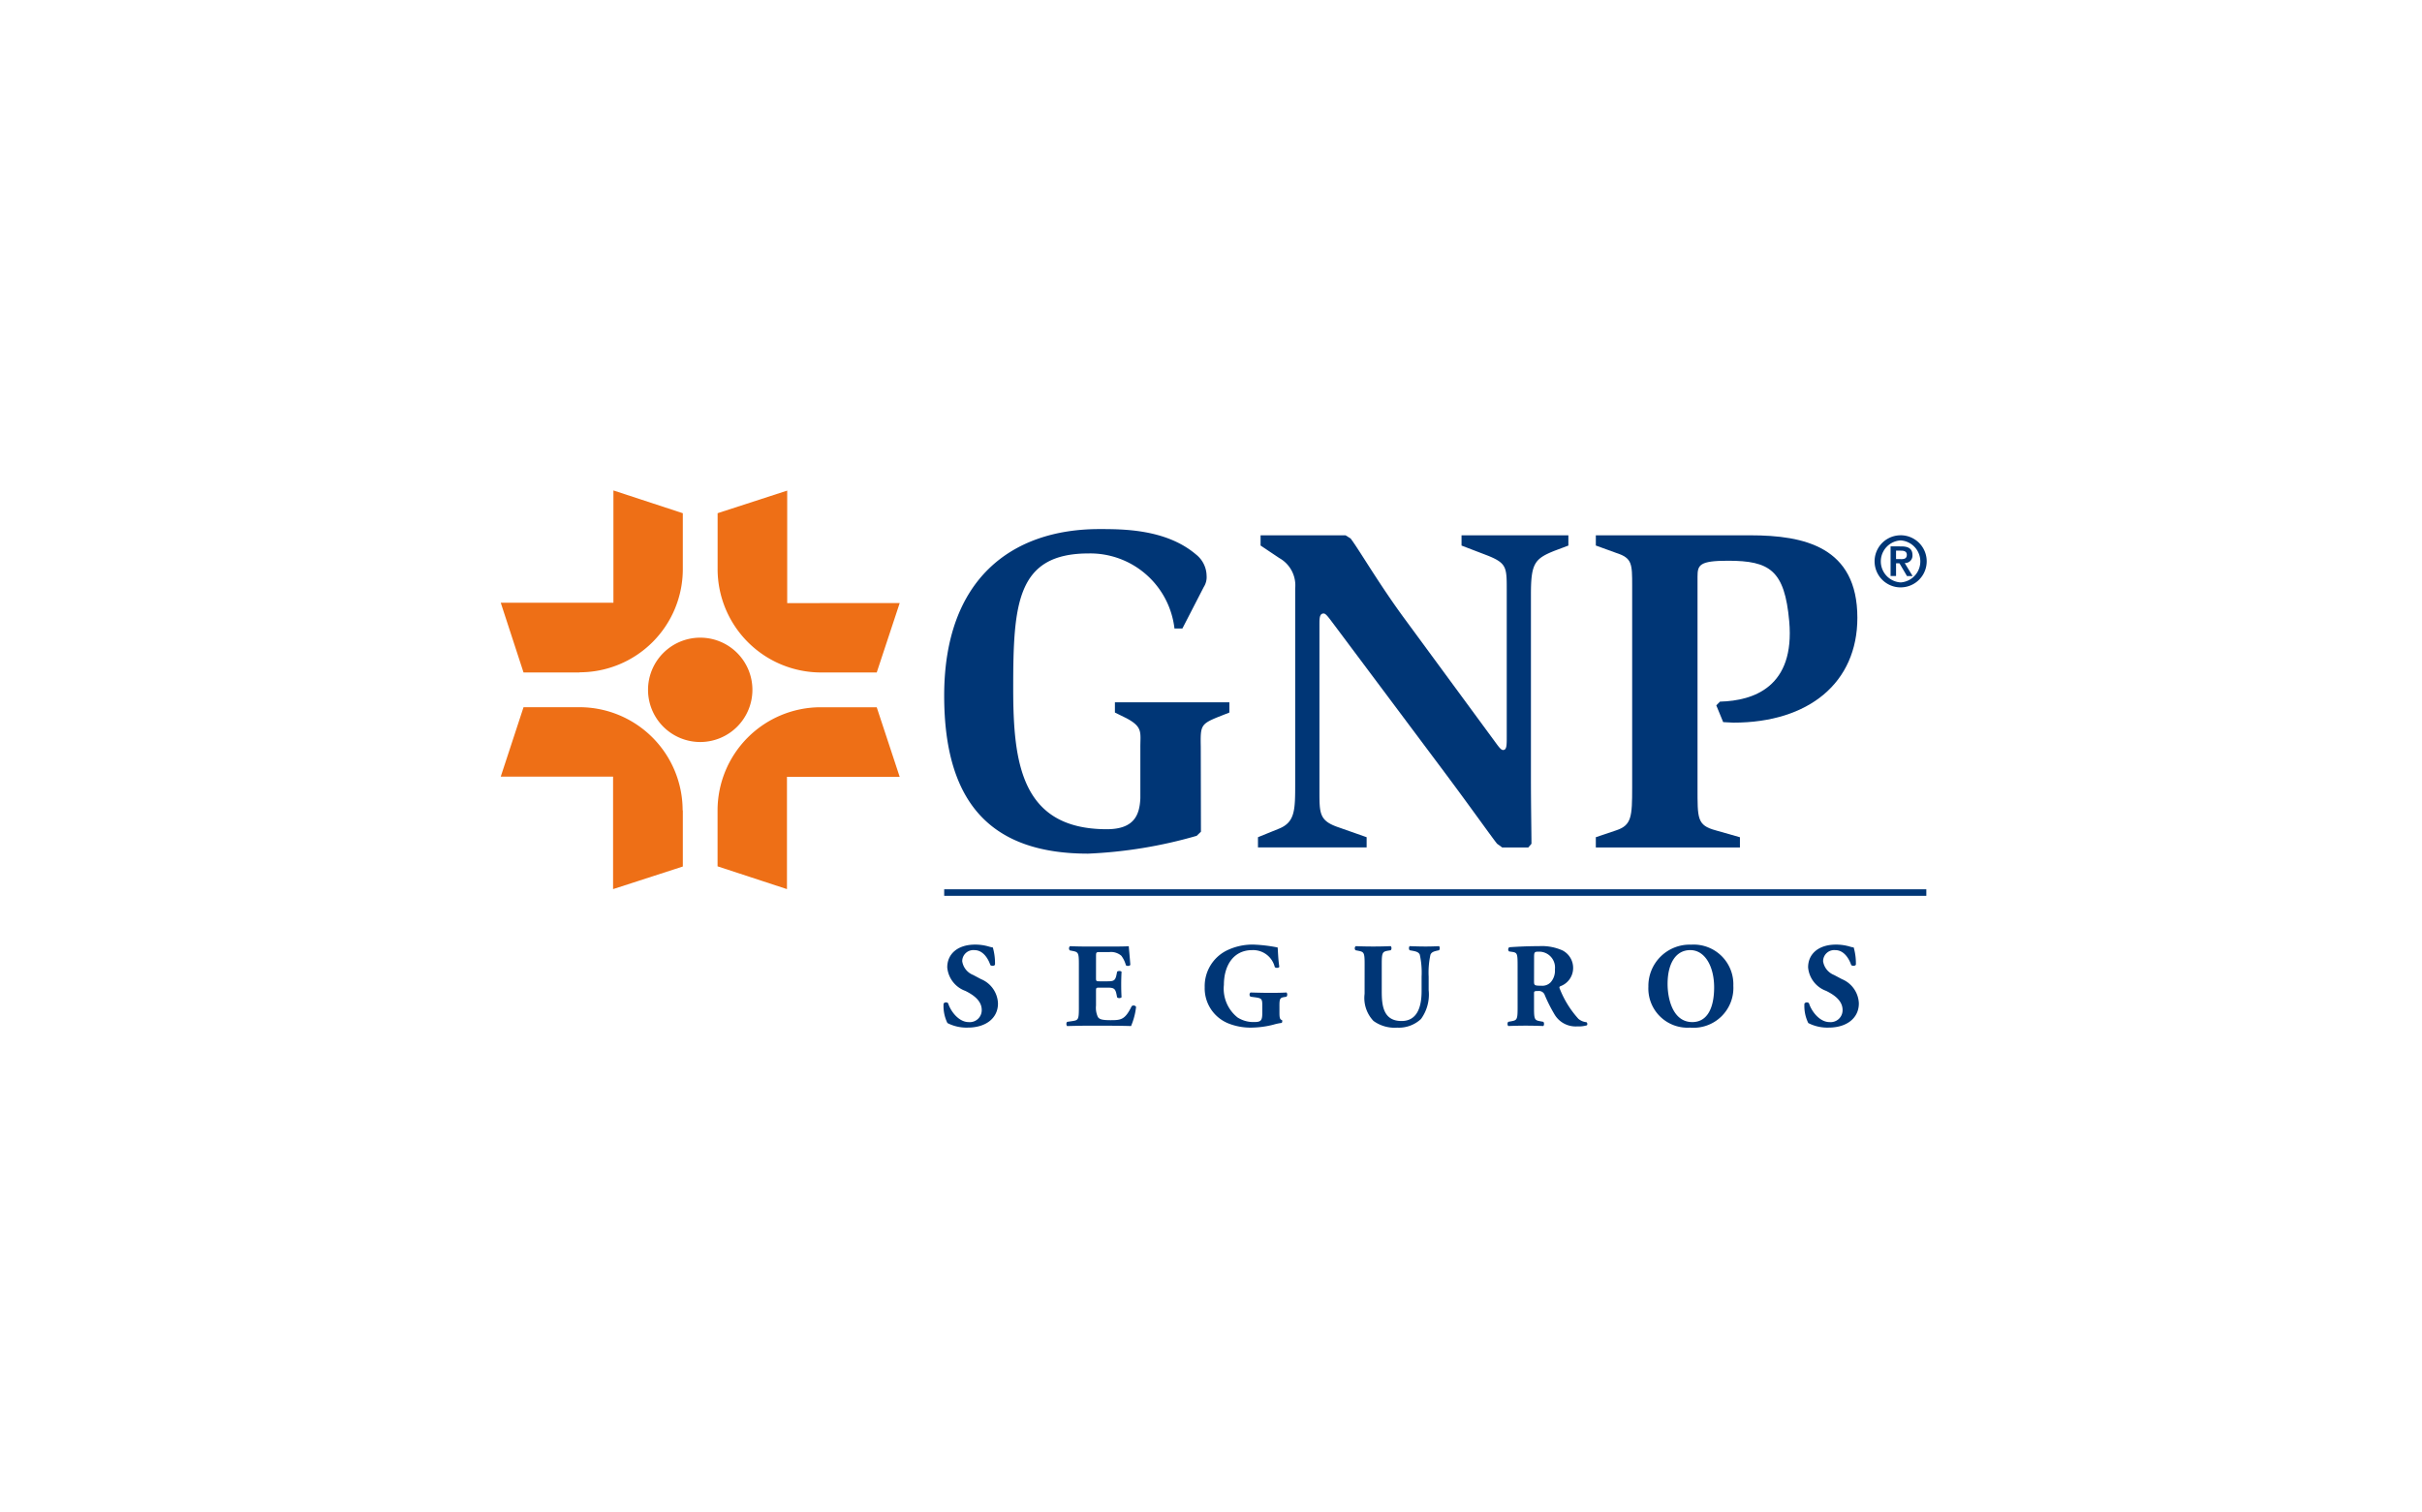 <svg xmlns="http://www.w3.org/2000/svg" xmlns:xlink="http://www.w3.org/1999/xlink" width="237" height="148" viewBox="0 0 237 148"><rect x="0" y="0" width="237" height="148" fill="#808080" stroke="none"/><defs><clipPath id="b"><rect width="237" height="148"/></clipPath></defs><g id="a" clip-path="url(#b)"><rect width="237" height="148" fill="#fff"/><g transform="translate(-31.825 -59.933)"><g transform="translate(80.825 107.933)"><path d="M486.2,302.033c0-1.452.259-1.97-1.365-2.835h0l-1.123-.553v-1h11.2v1l-1.14.45h0c-1.694.691-1.694.881-1.659,2.938h0l.017,8.277-.415.4h0a45,45,0,0,1-10.627,1.745c-9.435,0-14.083-4.89-14.083-15.466,0-11.371,6.567-16.3,15.189-16.3,2.316,0,6.515,0,9.435,2.471a2.706,2.706,0,0,1,1.054,2.091,1.787,1.787,0,0,1-.276,1.106h0l-2.091,4.061h-.778a8.3,8.3,0,0,0-8.4-7.344c-7.033,0-7.379,4.908-7.379,13.2,0,7.258.76,13.79,9.159,13.79,2.713,0,3.214-1.434,3.283-3.041v-4.994Z" transform="translate(-423.614 -276.907)" fill="#003676"/><path d="M659.3,314.03l2-.812h0c1.642-.639,1.642-1.832,1.642-4.476h0V289.681h0a3.066,3.066,0,0,0-1.555-2.972h0l-1.832-1.227v-1h8.312l.5.311h0c.916,1.227,2.817,4.527,5.374,7.984h0l8.813,11.993h0c.363.5.553.726.726.726.363,0,.363-.449.363-1.279h0v-14.5h0c0-2.091-.035-2.506-1.815-3.231h0l-2.609-1v-1h10.455v1l-1.331.5h0c-1.952.778-2.333,1.227-2.333,4.234h0v17.972h0c0,2.747.052,5.529.052,6.48h0l-.311.363H683.2l-.5-.363h0c-.415-.5-2.782-3.836-5.2-7.068h0L666.82,293.328h0c-.588-.778-.864-1.192-1.089-1.192-.415,0-.415.466-.415,1.106h0v16.313h0c0,2.194,0,2.886,1.918,3.525h0l2.7.95v1H659.3v-1Z" transform="translate(-585.204 -280.091)" fill="#003676"/><path d="M866.32,314.03l2-.674h0c1.5-.5,1.555-1.331,1.555-4.2h0V289.44h0c0-2.177,0-2.73-1.555-3.231h0l-2-.726v-1h15.12c5.288,0,10.472,1.14,10.472,8.07,0,6.342-4.735,10.265-12.131,10.265-.311,0-.725-.052-1-.052h0l-.674-1.642.363-.363h0c3.318-.086,7.344-1.452,6.774-7.863-.449-4.994-1.9-5.927-6-5.927-2.782,0-2.973.415-2.973,1.555h0v20.633h0c0,3.059-.051,3.7,1.78,4.2h0l2.368.674v1h-14.1v-1Z" transform="translate(-759.163 -280.091)" fill="#003676"/><path d="M563.111,502.092H467.006v-.639h96.105v.639Z" transform="translate(-423.614 -462.416)" fill="#003676"/><path d="M295.741,352.342a5.106,5.106,0,1,1-5.115-5.1,5.1,5.1,0,0,1,5.115,5.1Z" transform="translate(-271.116 -332.832)" fill="#ee6f16"/><path d="M206.3,267.982H195.276l2.229,6.826H203v-.017h0A10.1,10.1,0,0,0,213.092,264.7h0v-5.478l-6.791-2.229v10.99Z" transform="translate(-195.276 -256.992)" fill="#ee6f16"/><path d="M206.267,396.672v11.008l6.826-2.212v-5.5h-.018a10.1,10.1,0,0,0-10.092-10.092h-5.478l-2.229,6.792Z" transform="translate(-195.276 -368.66)" fill="#ee6f16"/><path d="M334.956,396.689h11.025l-2.247-6.809h-5.5a10.1,10.1,0,0,0-10.074,10.092h0v5.478l6.791,2.229v-10.99Z" transform="translate(-306.944 -368.66)" fill="#ee6f16"/><path d="M334.974,268.11V257.1l-6.809,2.212v5.5h0A10.126,10.126,0,0,0,338.257,274.9h5.478l2.247-6.791Z" transform="translate(-306.944 -257.084)" fill="#ee6f16"/><path d="M1039.642,284.981a2.061,2.061,0,0,1,0,4.113v.484a2.549,2.549,0,0,0,0-5.1v.5Zm0,2.436v-.6h.017c.328,0,.587-.052.587-.432,0-.346-.311-.4-.571-.4h-.034v-.415h.086c.691,0,1.071.242,1.071.847a.721.721,0,0,1-.76.778h0l.778,1.279h-.553Zm0,1.676a2.06,2.06,0,0,1,0-4.113h0v-.5h0a2.549,2.549,0,1,0,0,5.1h0v-.484Zm0-3.525v.415h-.45v.829h.45v.6l-.121-.19h-.328v1.244h-.536v-2.9Z" transform="translate(-902.658 -280.091)" fill="#003676"/><g transform="translate(43.337 44.449)"><path d="M469.037,543.468a4.074,4.074,0,0,1-2-.446,3.8,3.8,0,0,1-.376-1.9.29.29,0,0,1,.446-.035c.235.763,1.021,1.843,2.019,1.843a1.168,1.168,0,0,0,1.268-1.186c0-.951-.892-1.514-1.6-1.867a2.7,2.7,0,0,1-1.773-2.29c-.012-1.326,1.022-2.242,2.724-2.242a4.758,4.758,0,0,1,1.338.188,2.74,2.74,0,0,0,.4.094,5.717,5.717,0,0,1,.211,1.679c-.059.141-.352.153-.458.036-.2-.6-.7-1.456-1.55-1.456a1.091,1.091,0,0,0-1.2,1.092,1.719,1.719,0,0,0,1.068,1.338l.775.411a2.678,2.678,0,0,1,1.655,2.36C472,542.529,470.81,543.468,469.037,543.468Z" transform="translate(-466.666 -535.344)" fill="#003676"/><path d="M544.778,539.387c0,.329.012.352.329.352h.81c.61,0,.751-.082.869-.646l.059-.293c.082-.094.376-.094.435.012-.023.376-.035.8-.035,1.244s.012.869.035,1.244a.336.336,0,0,1-.435.011l-.059-.293c-.117-.564-.258-.658-.869-.658h-.81c-.317,0-.329.012-.329.364v1.4a2.127,2.127,0,0,0,.188,1.115c.153.211.376.305,1.233.305,1.021,0,1.42-.035,2.066-1.362a.285.285,0,0,1,.435.059,6.665,6.665,0,0,1-.493,1.879c-.622-.024-1.749-.036-2.712-.036h-1.526c-.564,0-1.139.012-2.019.036a.336.336,0,0,1,0-.411l.552-.082c.528-.082.6-.152.6-1.233v-4.379c0-1.068-.07-1.139-.6-1.244l-.294-.059a.3.3,0,0,1,.024-.411c.552.024,1.127.035,1.691.035h2.489c.751,0,1.421-.012,1.573-.035.012.188.094,1.033.153,1.82-.047.129-.317.153-.434.047a2.716,2.716,0,0,0-.446-.927,1.541,1.541,0,0,0-1.15-.364h-.939c-.388,0-.388.023-.388.458Z" transform="translate(-529.868 -536.146)" fill="#003676"/><path d="M633.96,541.954c0,.493.023.728.246.775.047.047.035.246-.035.282a5.246,5.246,0,0,0-.821.176,9.072,9.072,0,0,1-2.078.282,5.85,5.85,0,0,1-2.313-.411,3.7,3.7,0,0,1-2.313-3.545,3.89,3.89,0,0,1,2.066-3.546,5.739,5.739,0,0,1,2.747-.622,14.991,14.991,0,0,1,2.325.281c.035.352.047,1.174.164,1.89-.047.129-.364.141-.446.024a2.178,2.178,0,0,0-2.207-1.655c-1.867,0-2.771,1.549-2.771,3.4a3.6,3.6,0,0,0,1.338,3.193,2.87,2.87,0,0,0,1.609.446c.669,0,.81-.129.81-.892V541.3c0-.634-.07-.7-.634-.787l-.517-.07a.267.267,0,0,1,0-.411c.834.024,1.409.036,1.984.036s1.139-.012,1.538-.036a.334.334,0,0,1,0,.411l-.27.047c-.352.059-.423.176-.423.81Z" transform="translate(-601.099 -535.344)" fill="#003676"/><path d="M719.576,538.025c0-1.092-.07-1.162-.6-1.268l-.294-.059a.281.281,0,0,1,.024-.4c.563.024,1.151.035,1.714.035s1.151-.012,1.714-.035a.318.318,0,0,1,0,.4l-.282.047c-.528.094-.6.188-.6,1.28v2.712c0,1.373.152,2.888,1.937,2.888,1.5,0,1.961-1.315,1.961-2.923v-1.421a8.166,8.166,0,0,0-.176-2.148c-.106-.246-.364-.317-.681-.376l-.317-.059a.354.354,0,0,1,0-.4c.634.024,1.092.035,1.573.035.435,0,.869-.012,1.315-.035a.355.355,0,0,1,0,.4l-.212.047c-.3.07-.528.141-.634.387a8.154,8.154,0,0,0-.176,2.148V540.6a4.074,4.074,0,0,1-.752,2.83,3.17,3.17,0,0,1-2.324.845,3.531,3.531,0,0,1-2.324-.657,3.256,3.256,0,0,1-.869-2.654Z" transform="translate(-678.38 -536.146)" fill="#003676"/><path d="M813.2,538.236c0-1.174-.024-1.3-.517-1.374l-.317-.047a.267.267,0,0,1,.023-.411c.88-.059,1.8-.106,2.912-.106a4.941,4.941,0,0,1,2.3.423,1.923,1.923,0,0,1,1.033,1.737,1.894,1.894,0,0,1-1.245,1.761c-.117.059-.117.129-.059.258a9.632,9.632,0,0,0,1.82,2.935,1.438,1.438,0,0,0,.787.329.225.225,0,0,1,.047.305,2.835,2.835,0,0,1-.928.106,2.4,2.4,0,0,1-2.278-1.233,14.67,14.67,0,0,1-.915-1.82.6.6,0,0,0-.622-.411c-.411,0-.434.023-.434.258v1.444c0,1.08.07,1.162.6,1.256l.317.059a.373.373,0,0,1,0,.411c-.622-.024-1.162-.036-1.726-.036-.587,0-1.1.012-1.714.036a.335.335,0,0,1,0-.411l.317-.059c.528-.094.6-.176.6-1.256Zm1.608,1.491c0,.411.035.446.728.446a1.127,1.127,0,0,0,.892-.329,1.708,1.708,0,0,0,.423-1.268,1.552,1.552,0,0,0-1.538-1.738c-.481,0-.5.035-.5.6Z" transform="translate(-757.035 -536.146)" fill="#003676"/><path d="M906.839,539.371a3.9,3.9,0,0,1-4.238,4.1,3.833,3.833,0,0,1-4.074-4,4.042,4.042,0,0,1,4.191-4.121A3.883,3.883,0,0,1,906.839,539.371Zm-4.215-3.487c-1.444,0-2.219,1.35-2.219,3.311,0,1.433.5,3.733,2.418,3.733,1.538,0,2.137-1.5,2.137-3.4C904.961,537.516,904.08,535.884,902.624,535.884Z" transform="translate(-829.564 -535.344)" fill="#003676"/><path d="M996.549,543.468a4.075,4.075,0,0,1-2-.446,3.8,3.8,0,0,1-.376-1.9.29.29,0,0,1,.446-.035c.235.763,1.021,1.843,2.019,1.843a1.168,1.168,0,0,0,1.268-1.186c0-.951-.892-1.514-1.6-1.867a2.7,2.7,0,0,1-1.773-2.29c-.011-1.326,1.021-2.242,2.724-2.242a4.758,4.758,0,0,1,1.339.188,2.735,2.735,0,0,0,.4.094,5.71,5.71,0,0,1,.212,1.679c-.059.141-.352.153-.458.036-.2-.6-.7-1.456-1.55-1.456a1.091,1.091,0,0,0-1.2,1.092,1.719,1.719,0,0,0,1.068,1.338l.775.411a2.678,2.678,0,0,1,1.656,2.36C999.508,542.529,998.322,543.468,996.549,543.468Z" transform="translate(-909.941 -535.344)" fill="#003676"/></g></g></g></g></svg>